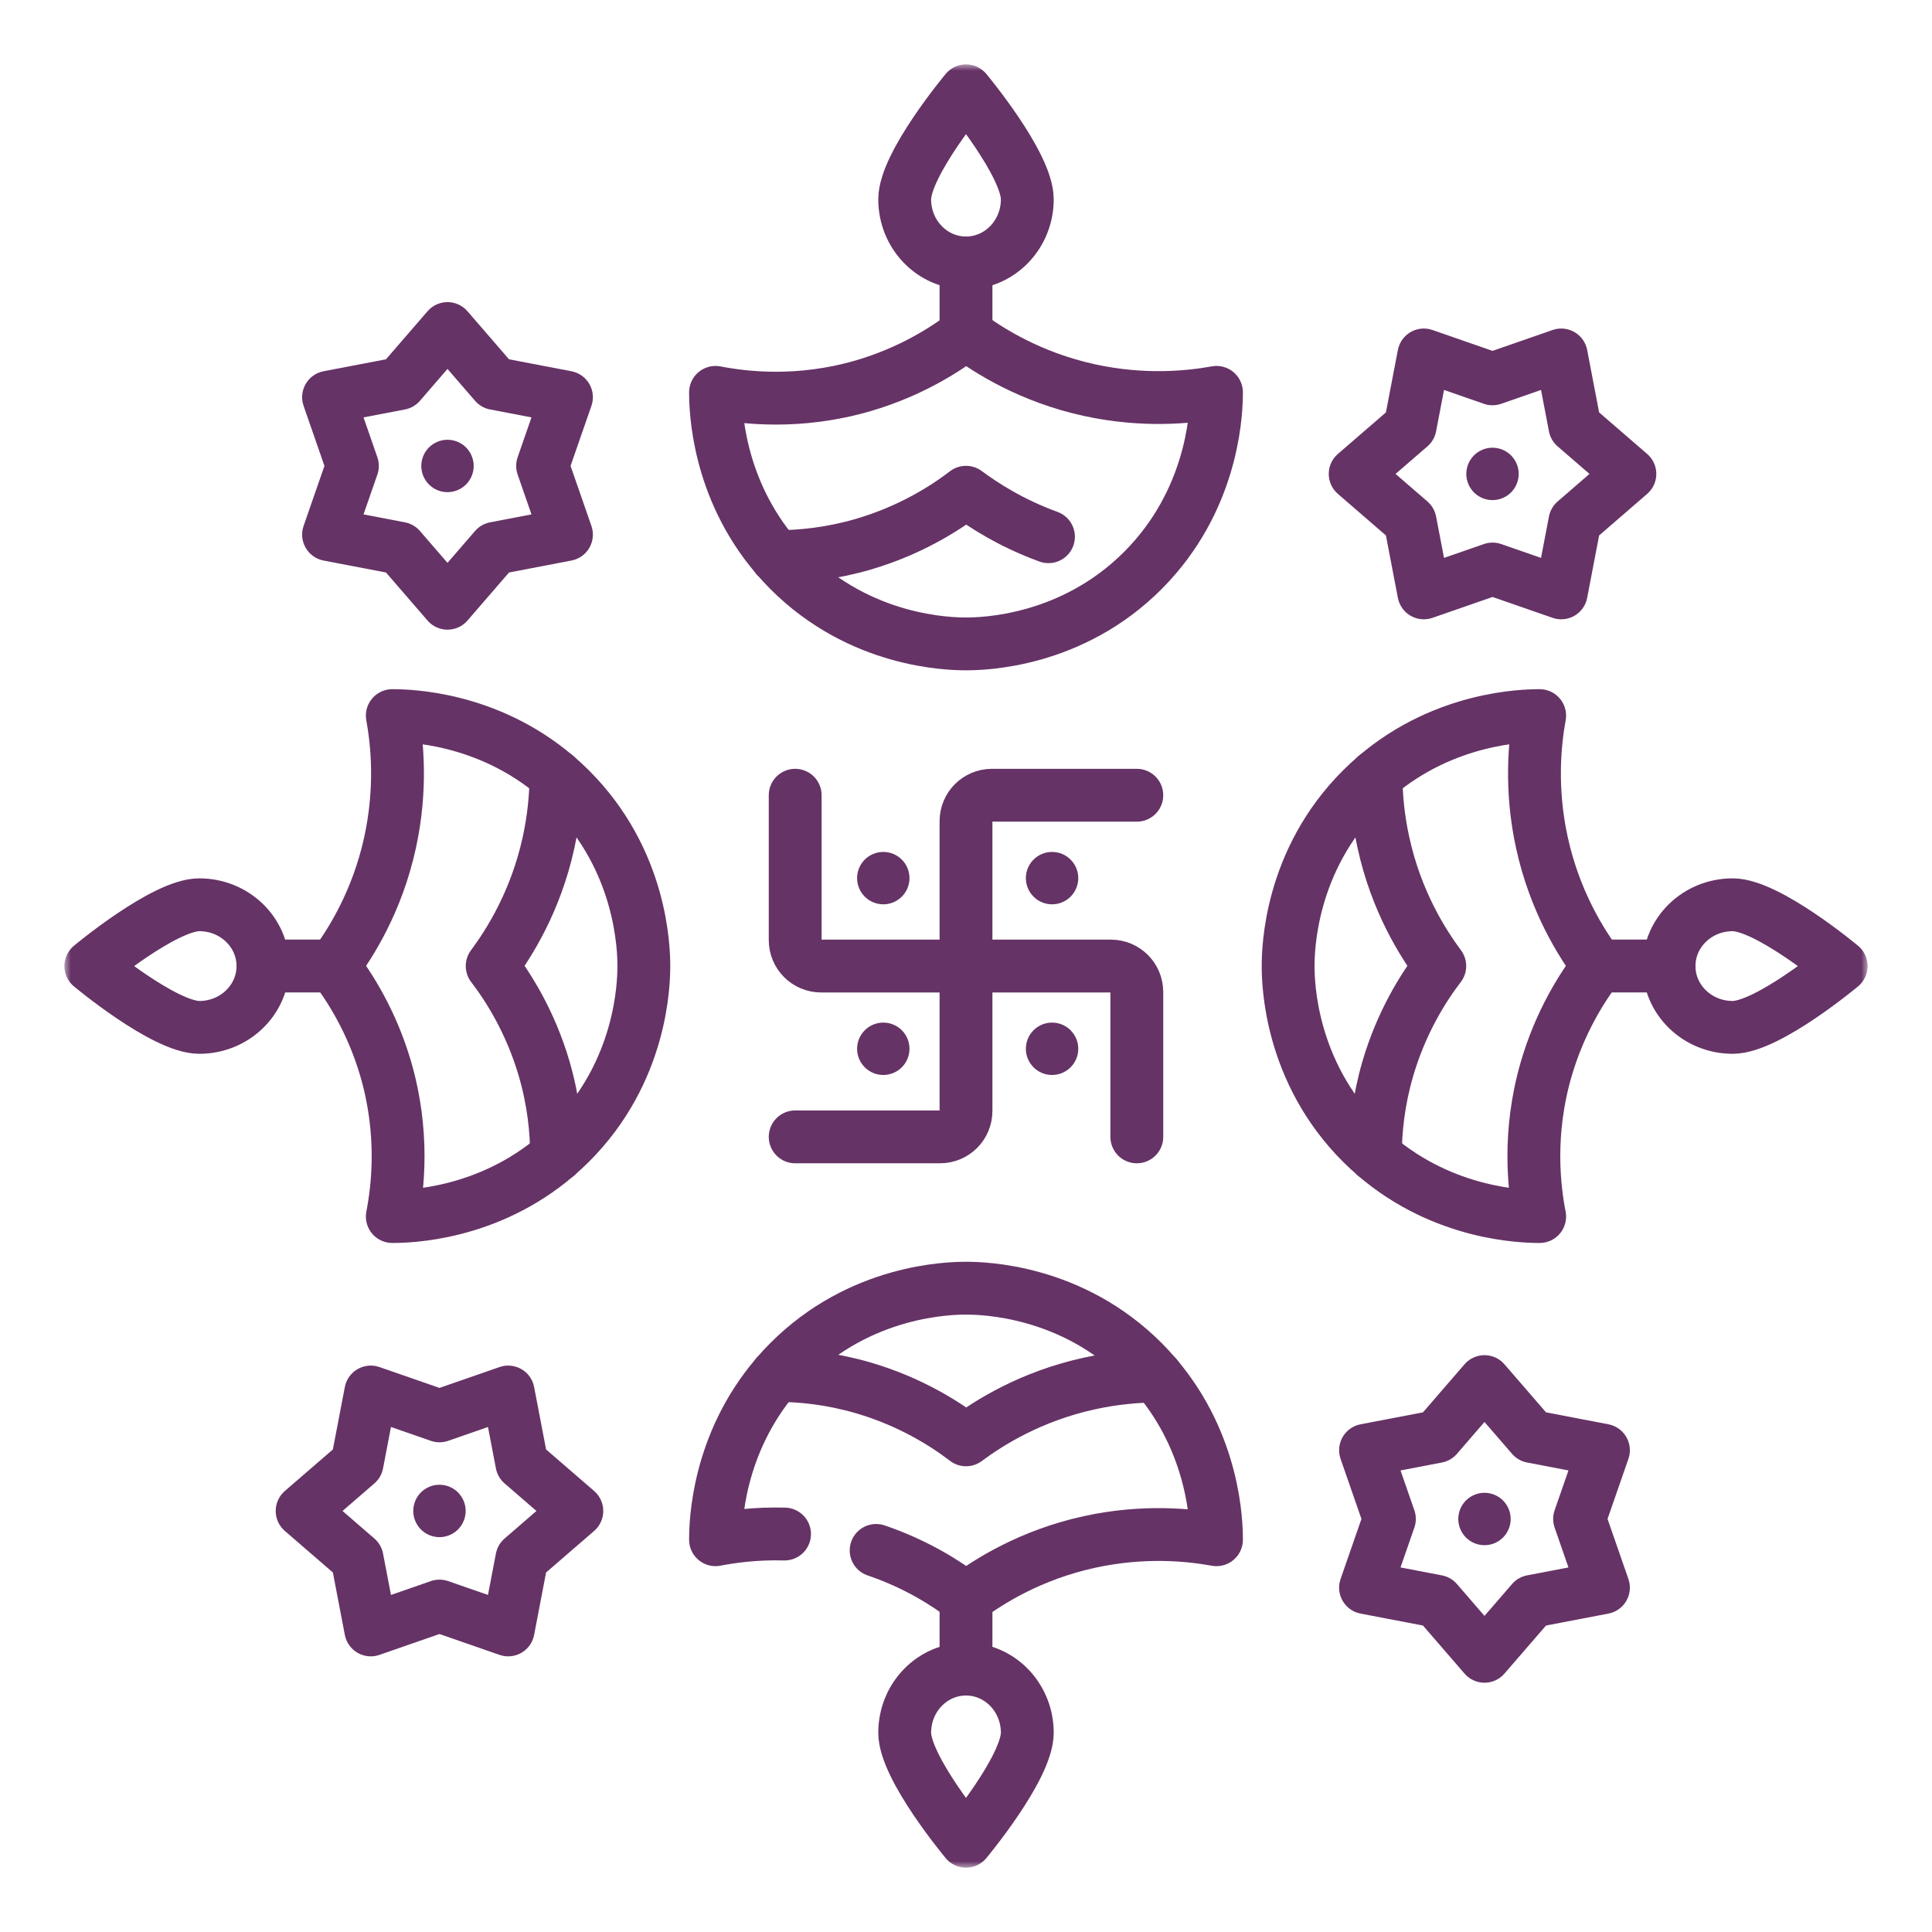 <svg width="150" height="150" viewBox="0 0 150 150" fill="none" xmlns="http://www.w3.org/2000/svg">
<mask id="mask0_689_1228" style="mask-type:luminance" maskUnits="userSpaceOnUse" x="5" y="5" width="140" height="140">
<path d="M5 5H145V145H5V5Z" fill="white"/>
</mask>
<g mask="url(#mask0_689_1228)">
<path d="M94.447 30.463C94.447 31.677 94.334 37.807 89.765 43.17C89.451 43.541 89.111 43.908 88.751 44.272C83.184 49.864 76.296 49.992 75 49.992C73.704 49.992 66.816 49.864 61.248 44.272C60.904 43.924 60.578 43.575 60.275 43.219C55.665 37.846 55.553 31.683 55.553 30.463C57.784 30.895 62.041 31.404 67.023 29.949C70.671 28.883 73.37 27.163 75 25.913C76.76 27.218 79.995 29.288 84.594 30.291C88.811 31.209 92.349 30.843 94.447 30.463Z" stroke="#663366" stroke-width="4.102" stroke-miterlimit="10" stroke-linecap="round" stroke-linejoin="round"/>
<path d="M60.275 43.219C62.239 43.216 64.541 42.978 67.024 42.254C70.671 41.187 73.37 39.467 75 38.218C76.321 39.196 78.47 40.605 81.403 41.671" stroke="#663366" stroke-width="4.102" stroke-miterlimit="10" stroke-linecap="round" stroke-linejoin="round"/>
<path d="M75 25.914V20.419" stroke="#663366" stroke-width="4.102" stroke-miterlimit="10" stroke-linecap="round" stroke-linejoin="round"/>
<path d="M79.759 15.475C79.759 18.203 77.629 20.414 75 20.414C72.371 20.414 70.24 18.203 70.24 15.475C70.24 12.747 75 7.05 75 7.05C75 7.05 79.759 12.747 79.759 15.475Z" stroke="#663366" stroke-width="4.102" stroke-miterlimit="10" stroke-linecap="round" stroke-linejoin="round"/>
<path d="M68.023 120.374C71.167 121.442 73.522 122.961 75 124.094C76.76 122.789 79.995 120.72 84.594 119.716C88.811 118.797 92.349 119.164 94.447 119.544C94.447 118.33 94.334 112.199 89.765 106.837C89.451 106.466 89.111 106.099 88.751 105.735C83.183 100.143 76.296 100.015 75 100.015C73.703 100.015 66.816 100.143 61.248 105.735C60.904 106.082 60.578 106.432 60.275 106.788C55.665 112.161 55.553 118.324 55.553 119.544C56.79 119.304 58.651 119.041 60.912 119.102" stroke="#663366" stroke-width="4.102" stroke-miterlimit="10" stroke-linecap="round" stroke-linejoin="round"/>
<path d="M60.275 106.788C62.239 106.791 64.541 107.029 67.024 107.753C70.671 108.82 73.37 110.539 75 111.789C76.761 110.485 79.995 108.415 84.595 107.411C86.476 107.001 88.223 106.845 89.766 106.837" stroke="#663366" stroke-width="4.102" stroke-miterlimit="10" stroke-linecap="round" stroke-linejoin="round"/>
<path d="M75 124.091V129.586" stroke="#663366" stroke-width="4.102" stroke-miterlimit="10" stroke-linecap="round" stroke-linejoin="round"/>
<path d="M79.759 134.528C79.759 131.8 77.629 129.589 75 129.589C72.371 129.589 70.24 131.8 70.24 134.528C70.24 137.256 75 142.953 75 142.953C75 142.953 79.759 137.256 79.759 134.528Z" stroke="#663366" stroke-width="4.102" stroke-miterlimit="10" stroke-linecap="round" stroke-linejoin="round"/>
<path d="M30.458 55.559C31.672 55.559 37.803 55.672 43.165 60.241C43.537 60.555 43.903 60.894 44.267 61.255C49.859 66.822 49.987 73.71 49.987 75.006C49.987 76.302 49.859 83.19 44.267 88.757C43.919 89.102 43.57 89.427 43.214 89.731C37.841 94.341 31.678 94.453 30.458 94.453C30.89 92.222 31.399 87.965 29.944 82.982C28.878 79.335 27.158 76.636 25.908 75.006C27.213 73.246 29.283 70.011 30.286 65.411C31.205 61.195 30.839 57.657 30.458 55.559Z" stroke="#663366" stroke-width="4.102" stroke-miterlimit="10" stroke-linecap="round" stroke-linejoin="round"/>
<path d="M43.214 89.727C43.211 87.763 42.973 85.461 42.249 82.978C41.182 79.331 39.462 76.632 38.213 75.002C39.517 73.241 41.587 70.007 42.591 65.407C43.001 63.526 43.157 61.779 43.165 60.236" stroke="#663366" stroke-width="4.102" stroke-miterlimit="10" stroke-linecap="round" stroke-linejoin="round"/>
<path d="M25.909 75H20.414" stroke="#663366" stroke-width="4.102" stroke-miterlimit="10" stroke-linecap="round" stroke-linejoin="round"/>
<path d="M15.476 70.246C18.204 70.246 20.415 72.377 20.415 75.006C20.415 77.635 18.204 79.766 15.476 79.766C12.748 79.766 7.051 75.006 7.051 75.006C7.051 75.006 12.748 70.246 15.476 70.246Z" stroke="#663366" stroke-width="4.102" stroke-miterlimit="10" stroke-linecap="round" stroke-linejoin="round"/>
<path d="M119.539 55.559C118.325 55.559 112.194 55.672 106.832 60.241C106.46 60.555 106.094 60.894 105.73 61.255C100.138 66.822 100.01 73.71 100.01 75.006C100.01 76.302 100.138 83.19 105.73 88.757C106.078 89.102 106.427 89.427 106.783 89.731C112.156 94.341 118.319 94.453 119.539 94.453C119.107 92.222 118.598 87.965 120.053 82.982C121.119 79.335 122.839 76.636 124.089 75.006C122.784 73.246 120.714 70.011 119.711 65.411C118.792 61.195 119.159 57.657 119.539 55.559Z" stroke="#663366" stroke-width="4.102" stroke-miterlimit="10" stroke-linecap="round" stroke-linejoin="round"/>
<path d="M106.783 89.727C106.786 87.763 107.024 85.461 107.748 82.978C108.815 79.331 110.535 76.632 111.784 75.002C110.48 73.241 108.41 70.007 107.406 65.407C106.996 63.526 106.841 61.779 106.832 60.236" stroke="#663366" stroke-width="4.102" stroke-miterlimit="10" stroke-linecap="round" stroke-linejoin="round"/>
<path d="M124.09 75H129.585" stroke="#663366" stroke-width="4.102" stroke-miterlimit="10" stroke-linecap="round" stroke-linejoin="round"/>
<path d="M134.523 70.246C131.795 70.246 129.584 72.377 129.584 75.006C129.584 77.635 131.795 79.766 134.523 79.766C137.251 79.766 142.948 75.006 142.948 75.006C142.948 75.006 137.251 70.246 134.523 70.246Z" stroke="#663366" stroke-width="4.102" stroke-miterlimit="10" stroke-linecap="round" stroke-linejoin="round"/>
<path d="M88.262 61.742H77.011C75.9 61.742 75 62.643 75 63.753V86.255C75 87.365 74.1 88.266 72.989 88.266H61.738" stroke="#663366" stroke-width="4.102" stroke-miterlimit="10" stroke-linecap="round" stroke-linejoin="round"/>
<path d="M88.262 88.266V77.015C88.262 75.904 87.361 75.004 86.251 75.004H63.749C62.639 75.004 61.738 74.103 61.738 72.993V61.742" stroke="#663366" stroke-width="4.102" stroke-miterlimit="10" stroke-linecap="round" stroke-linejoin="round"/>
<path d="M66.545 81.427C66.545 80.304 67.456 79.394 68.579 79.394C69.702 79.394 70.612 80.304 70.612 81.427C70.612 82.55 69.702 83.461 68.579 83.461C67.456 83.461 66.545 82.55 66.545 81.427Z" fill="#663366"/>
<path d="M66.545 68.177C66.545 67.054 67.456 66.144 68.579 66.144C69.702 66.144 70.612 67.054 70.612 68.177C70.612 69.3 69.702 70.211 68.579 70.211C67.456 70.211 66.545 69.3 66.545 68.177Z" fill="#663366"/>
<path d="M79.648 68.177C79.648 67.054 80.559 66.144 81.682 66.144C82.805 66.144 83.716 67.054 83.716 68.177C83.716 69.3 82.805 70.211 81.682 70.211C80.559 70.211 79.648 69.3 79.648 68.177Z" fill="#663366"/>
<path d="M79.648 81.427C79.648 80.304 80.559 79.394 81.682 79.394C82.805 79.394 83.716 80.304 83.716 81.427C83.716 82.55 82.805 83.461 81.682 83.461C80.559 83.461 79.648 82.55 79.648 81.427Z" fill="#663366"/>
<path d="M126.543 36.795L122.275 40.486L121.213 46.031L115.879 44.178L110.545 46.031L109.483 40.486L105.215 36.795L109.483 33.105L110.545 27.559L115.879 29.413L121.213 27.559L122.275 33.105L126.543 36.795Z" stroke="#663366" stroke-width="4.102" stroke-miterlimit="10" stroke-linecap="round" stroke-linejoin="round"/>
<path d="M114.861 35.033C115.834 34.471 117.078 34.804 117.639 35.777C118.201 36.75 117.867 37.994 116.895 38.555C115.922 39.117 114.678 38.784 114.116 37.811C113.555 36.838 113.888 35.594 114.861 35.033Z" fill="#663366"/>
<path d="M44.785 117.311L40.517 121.002L39.455 126.547L34.121 124.694L28.787 126.547L27.725 121.002L23.457 117.311L27.725 113.62L28.787 108.075L34.121 109.928L39.455 108.075L40.517 113.62L44.785 117.311Z" stroke="#663366" stroke-width="4.102" stroke-miterlimit="10" stroke-linecap="round" stroke-linejoin="round"/>
<path d="M33.103 115.548C34.076 114.987 35.32 115.32 35.881 116.293C36.443 117.265 36.11 118.509 35.137 119.071C34.164 119.633 32.92 119.299 32.359 118.326C31.797 117.354 32.13 116.11 33.103 115.548Z" fill="#663366"/>
<path d="M34.744 25.508L38.434 29.776L43.98 30.838L42.127 36.172L43.98 41.506L38.434 42.568L34.744 46.836L31.053 42.568L25.508 41.506L27.361 36.172L25.508 30.838L31.053 29.776L34.744 25.508Z" stroke="#663366" stroke-width="4.102" stroke-miterlimit="10" stroke-linecap="round" stroke-linejoin="round"/>
<path d="M32.982 37.194C32.42 36.221 32.754 34.977 33.726 34.416C34.699 33.854 35.943 34.187 36.505 35.16C37.066 36.133 36.733 37.377 35.76 37.938C34.787 38.5 33.543 38.167 32.982 37.194Z" fill="#663366"/>
<path d="M115.255 107.266L118.946 111.534L124.491 112.596L122.638 117.93L124.491 123.264L118.946 124.326L115.255 128.594L111.565 124.326L106.02 123.264L107.873 117.93L106.02 112.596L111.565 111.534L115.255 107.266Z" stroke="#663366" stroke-width="4.102" stroke-miterlimit="10" stroke-linecap="round" stroke-linejoin="round"/>
<path d="M113.494 118.951C112.932 117.979 113.265 116.735 114.238 116.173C115.211 115.612 116.455 115.945 117.016 116.918C117.578 117.891 117.245 119.134 116.272 119.696C115.299 120.257 114.055 119.924 113.494 118.951Z" fill="#663366"/>
</g>
</svg>
